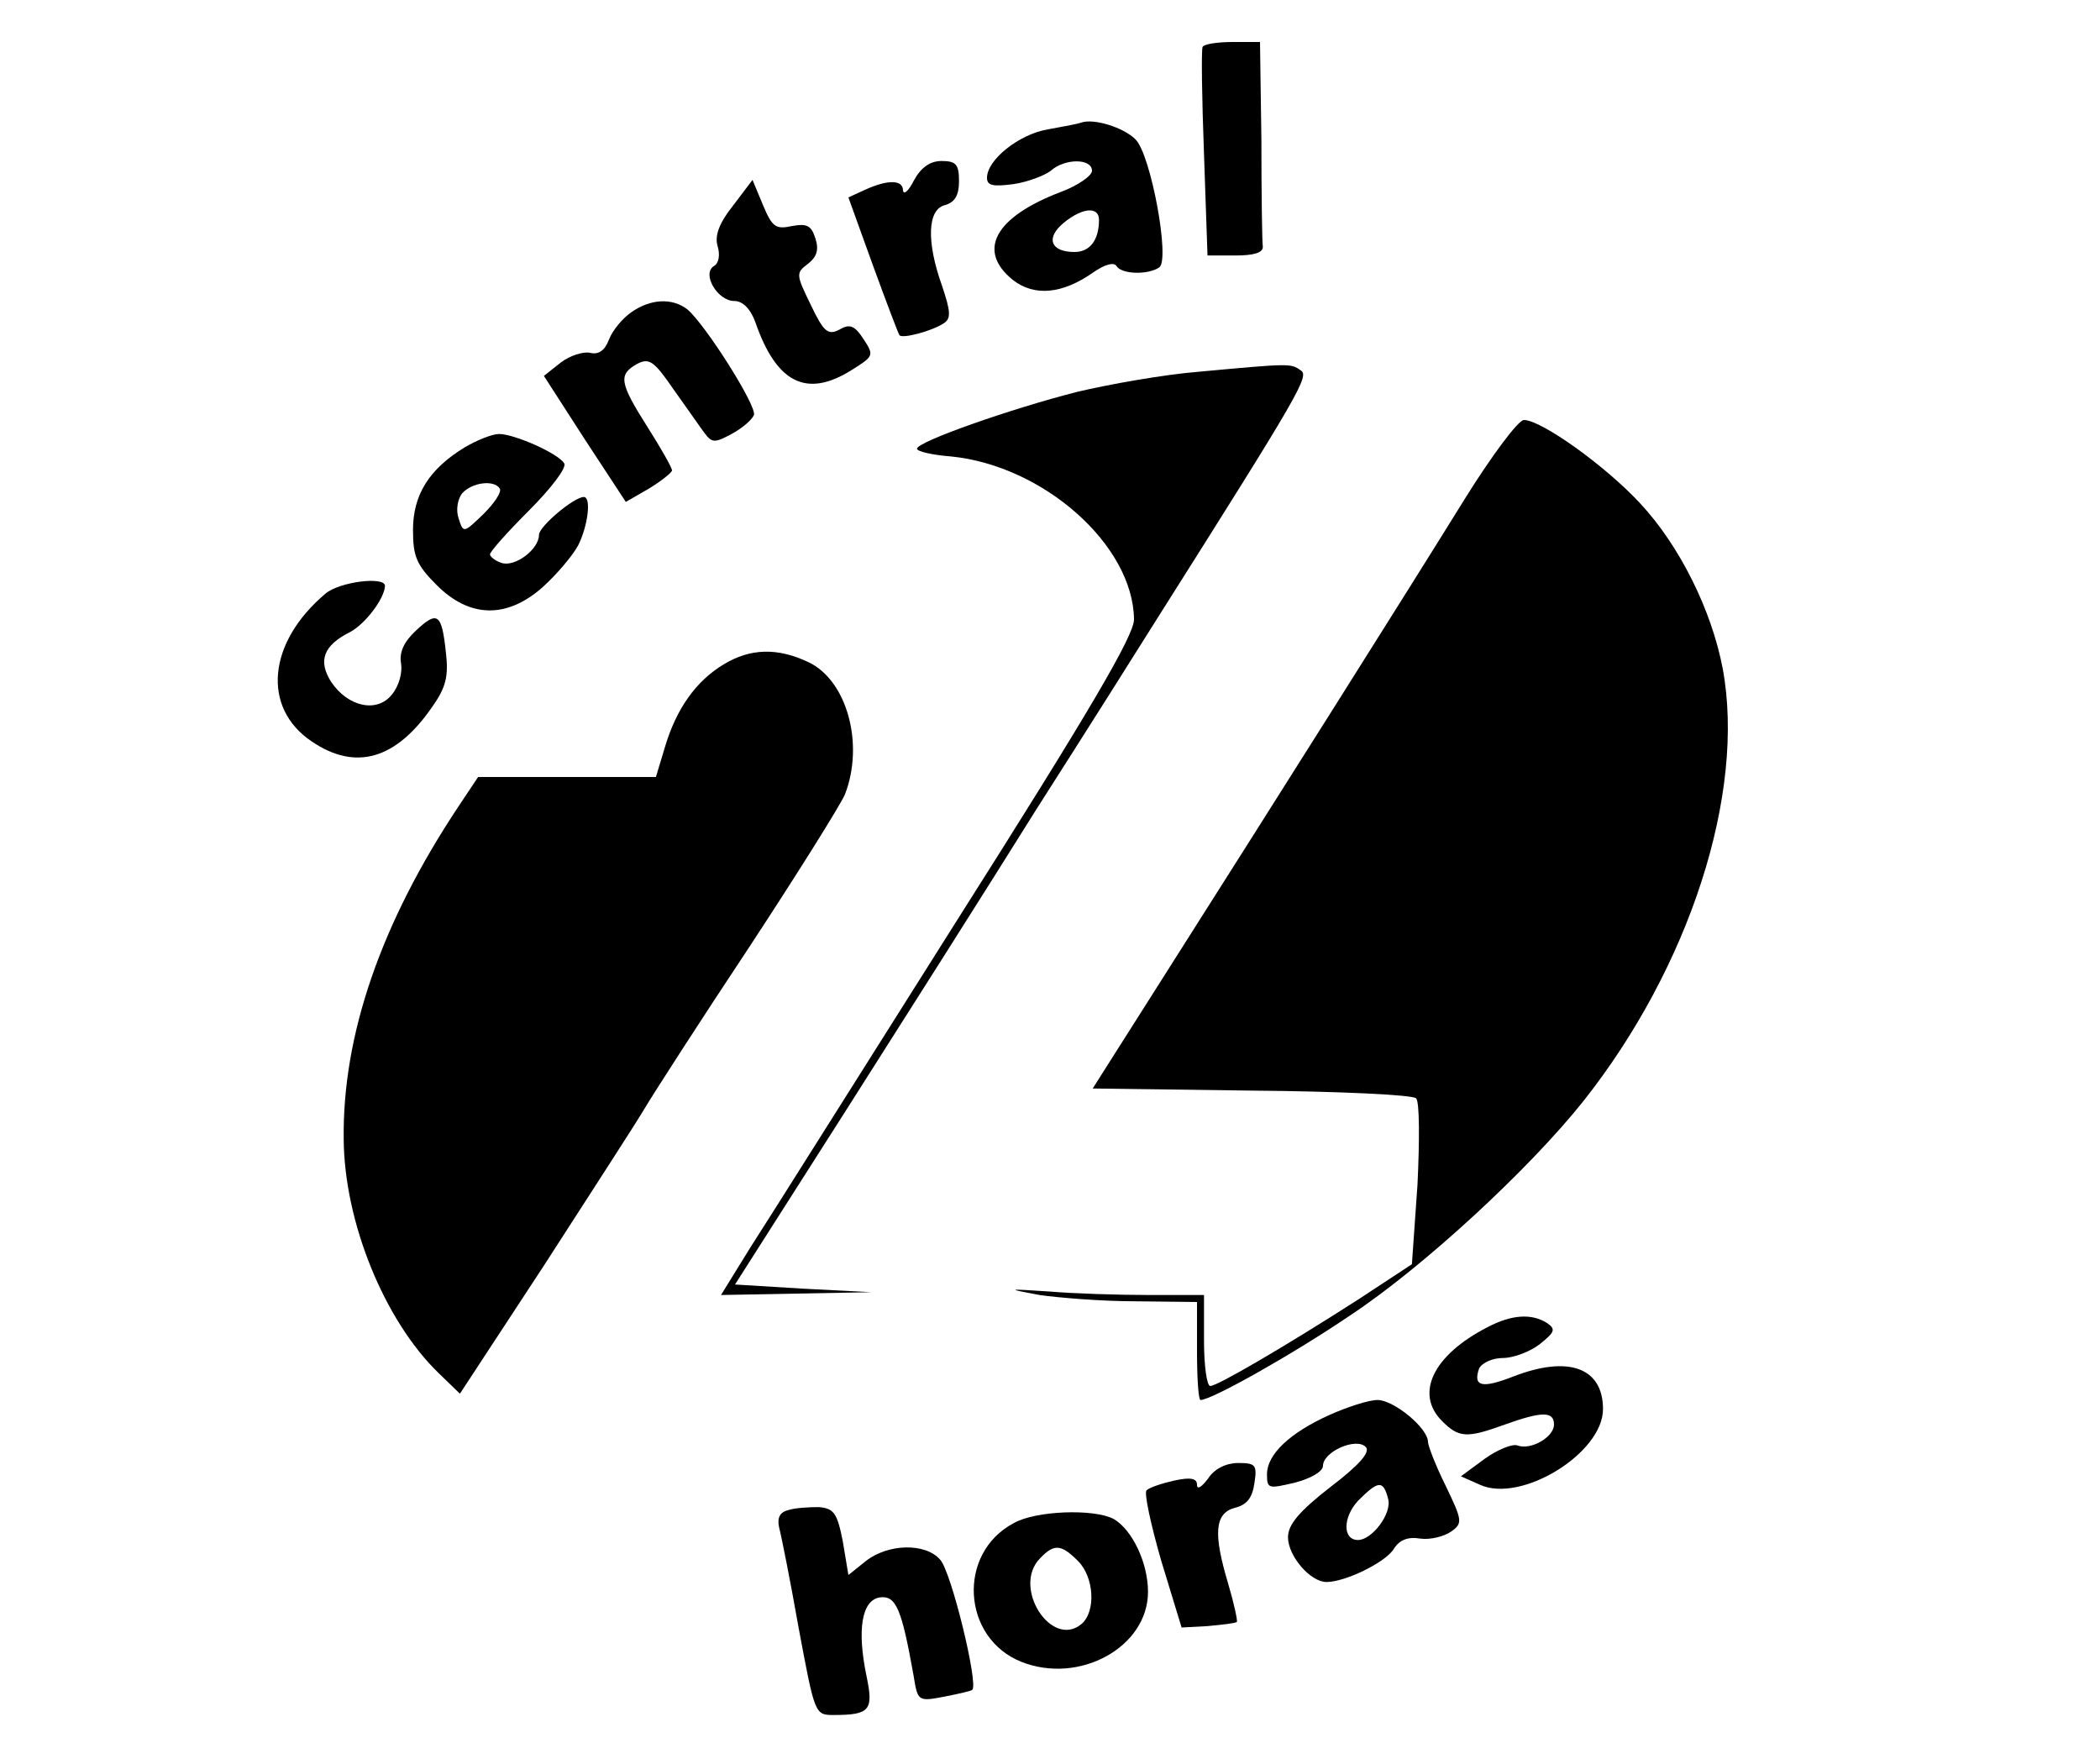 <?xml version="1.0" standalone="no"?>
<!DOCTYPE svg PUBLIC "-//W3C//DTD SVG 20010904//EN"
 "http://www.w3.org/TR/2001/REC-SVG-20010904/DTD/svg10.dtd">
<svg version="1.0" xmlns="http://www.w3.org/2000/svg"
 width="300pt" height="252pt" viewBox="0 0 300 252"
 preserveAspectRatio="xMidYMid meet">

<g transform="translate(0,252) scale(0.1,-0.1)"
fill="#000000" stroke="none">
<path d="M1718 2453 c-2 -5 -1 -73 2 -153 l5 -145 40 0 c26 0 40 4 39 13 -1 6
-2 75 -2 152 l-2 140 -39 0 c-22 0 -41 -3 -43 -7z"/>
<path d="M1545 2345 c-5 -2 -27 -6 -49 -10 -40 -7 -86 -43 -86 -69 0 -11 8
-13 38 -9 20 3 44 12 53 19 20 18 59 18 59 0 0 -7 -20 -21 -44 -30 -95 -36
-121 -84 -69 -126 31 -24 71 -20 115 11 16 11 29 15 33 9 7 -12 45 -13 61 -2
16 10 -12 162 -34 183 -17 17 -59 30 -77 24z m25 -139 c0 -29 -13 -46 -35 -46
-34 0 -42 20 -15 42 27 22 50 23 50 4z"/>
<path d="M1306 2263 c-8 -16 -15 -22 -16 -15 0 15 -21 16 -54 1 l-24 -11 35
-97 c19 -52 36 -97 38 -100 5 -5 46 6 63 17 11 7 10 17 -2 53 -23 64 -21 110
4 116 14 4 20 14 20 34 0 24 -4 29 -25 29 -16 0 -29 -9 -39 -27z"/>
<path d="M1047 2226 c-20 -25 -26 -43 -22 -57 4 -13 2 -25 -5 -29 -18 -11 5
-50 29 -50 12 0 23 -11 30 -30 30 -87 73 -109 137 -69 32 20 33 21 18 44 -13
20 -20 23 -35 14 -16 -8 -22 -4 -41 36 -21 43 -21 45 -4 58 13 10 16 20 11 36
-6 19 -12 22 -34 18 -23 -5 -28 -1 -41 30 l-15 36 -28 -37z"/>
<path d="M902 2074 c-13 -9 -27 -26 -32 -39 -6 -16 -15 -22 -27 -19 -10 2 -29
-4 -42 -14 l-24 -19 58 -90 59 -90 33 19 c18 11 33 23 33 26 0 4 -16 32 -35
62 -40 63 -42 75 -15 90 17 9 24 5 52 -36 18 -25 38 -54 44 -62 11 -15 15 -15
39 -2 15 8 29 20 32 27 5 12 -69 129 -95 151 -22 17 -53 15 -80 -4z"/>
<path d="M1713 1989 c-50 -4 -129 -18 -175 -29 -94 -24 -228 -71 -228 -81 0
-4 22 -9 48 -11 133 -13 261 -127 262 -233 0 -23 -64 -132 -253 -430 -139
-220 -271 -430 -295 -467 l-42 -68 107 2 108 2 -97 5 -98 6 153 240 c84 132
209 329 277 438 69 108 146 230 171 270 208 329 220 350 207 358 -14 10 -15
10 -145 -2z"/>
<path d="M2093 1808 c-83 -134 -266 -424 -421 -668 l-111 -175 227 -3 c124 -1
230 -6 235 -11 5 -5 5 -60 2 -123 l-8 -114 -76 -50 c-106 -68 -202 -124 -212
-124 -5 0 -9 29 -9 65 l0 65 -79 0 c-43 0 -107 2 -142 5 -62 4 -62 4 -14 -5
28 -4 89 -9 138 -9 l87 -1 0 -70 c0 -38 2 -70 5 -70 16 0 133 66 214 121 103
68 255 208 333 306 152 192 232 440 199 618 -16 84 -62 176 -118 236 -49 53
-141 119 -166 119 -8 0 -46 -51 -84 -112z"/>
<path d="M664 1881 c-51 -31 -74 -68 -74 -118 0 -38 5 -50 34 -79 47 -47 100
-48 151 -3 20 18 43 45 51 60 14 28 19 69 8 69 -14 0 -64 -42 -64 -54 0 -21
-35 -47 -54 -40 -9 3 -16 9 -16 12 0 4 25 32 56 63 31 31 54 61 50 67 -8 14
-71 42 -93 42 -10 0 -32 -9 -49 -19z m50 -59 c3 -5 -8 -21 -23 -36 -29 -28
-29 -28 -36 -6 -4 12 -1 27 5 35 14 16 46 20 54 7z"/>
<path d="M465 1672 c-83 -70 -91 -163 -20 -211 63 -43 121 -26 173 50 19 27
23 43 19 77 -6 56 -12 60 -43 31 -17 -16 -24 -31 -21 -47 2 -13 -3 -32 -13
-44 -21 -27 -63 -18 -87 18 -19 30 -11 52 27 71 21 11 49 47 50 66 0 14 -65 6
-85 -11z"/>
<path d="M1034 1571 c-40 -24 -68 -64 -84 -118 l-13 -43 -127 0 -127 0 -28
-42 c-111 -167 -166 -327 -164 -476 1 -118 58 -258 135 -333 l31 -30 120 183
c65 101 130 201 143 223 13 22 80 126 149 230 69 105 131 204 138 220 28 72 3
163 -52 189 -44 21 -83 20 -121 -3z"/>
<path d="M2125 624 c-78 -40 -104 -95 -65 -134 24 -24 35 -25 90 -5 53 19 70
19 70 0 0 -18 -33 -37 -52 -30 -7 3 -29 -6 -47 -19 l-34 -25 27 -12 c59 -27
176 45 176 108 0 59 -49 77 -127 47 -46 -18 -59 -15 -50 11 4 8 19 15 34 15
15 0 39 9 53 20 21 17 23 21 10 30 -22 14 -51 12 -85 -6z"/>
<path d="M1900 499 c-58 -26 -90 -57 -90 -85 0 -21 2 -21 40 -12 23 6 40 16
40 24 0 20 47 41 61 27 7 -7 -8 -25 -50 -57 -45 -35 -61 -54 -61 -72 0 -27 32
-64 55 -64 27 0 84 28 96 47 8 13 20 18 38 15 14 -2 34 3 44 10 17 12 16 16
-8 66 -14 28 -25 57 -25 62 0 20 -49 60 -72 60 -13 0 -43 -10 -68 -21z m83
-120 c6 -21 -23 -59 -43 -59 -22 0 -22 32 0 56 29 29 36 30 43 3z"/>
<path d="M1726 408 c-9 -12 -16 -17 -16 -9 0 9 -9 11 -32 6 -18 -4 -36 -10
-40 -14 -4 -3 6 -49 21 -101 l29 -95 37 2 c21 2 40 4 42 6 1 2 -4 26 -12 53
-22 73 -20 102 9 110 17 4 25 14 28 35 4 26 2 29 -23 29 -17 0 -34 -8 -43 -22z"/>
<path d="M1127 363 c-13 -3 -17 -11 -14 -25 3 -11 16 -76 28 -144 23 -123 23
-124 50 -124 52 0 57 7 47 55 -14 67 -7 109 19 113 23 3 31 -16 48 -111 6 -37
6 -38 43 -31 20 4 39 8 41 10 9 8 -30 169 -46 186 -21 24 -74 23 -106 -2 l-25
-20 -8 48 c-8 41 -13 47 -34 49 -14 0 -33 -1 -43 -4z"/>
<path d="M1448 344 c-81 -43 -74 -164 11 -198 83 -33 181 21 181 100 0 42 -23
89 -49 104 -28 15 -112 12 -143 -6z m92 -54 c23 -23 26 -72 5 -90 -43 -36
-100 53 -59 94 20 21 30 20 54 -4z"/>
</g>
</svg>
